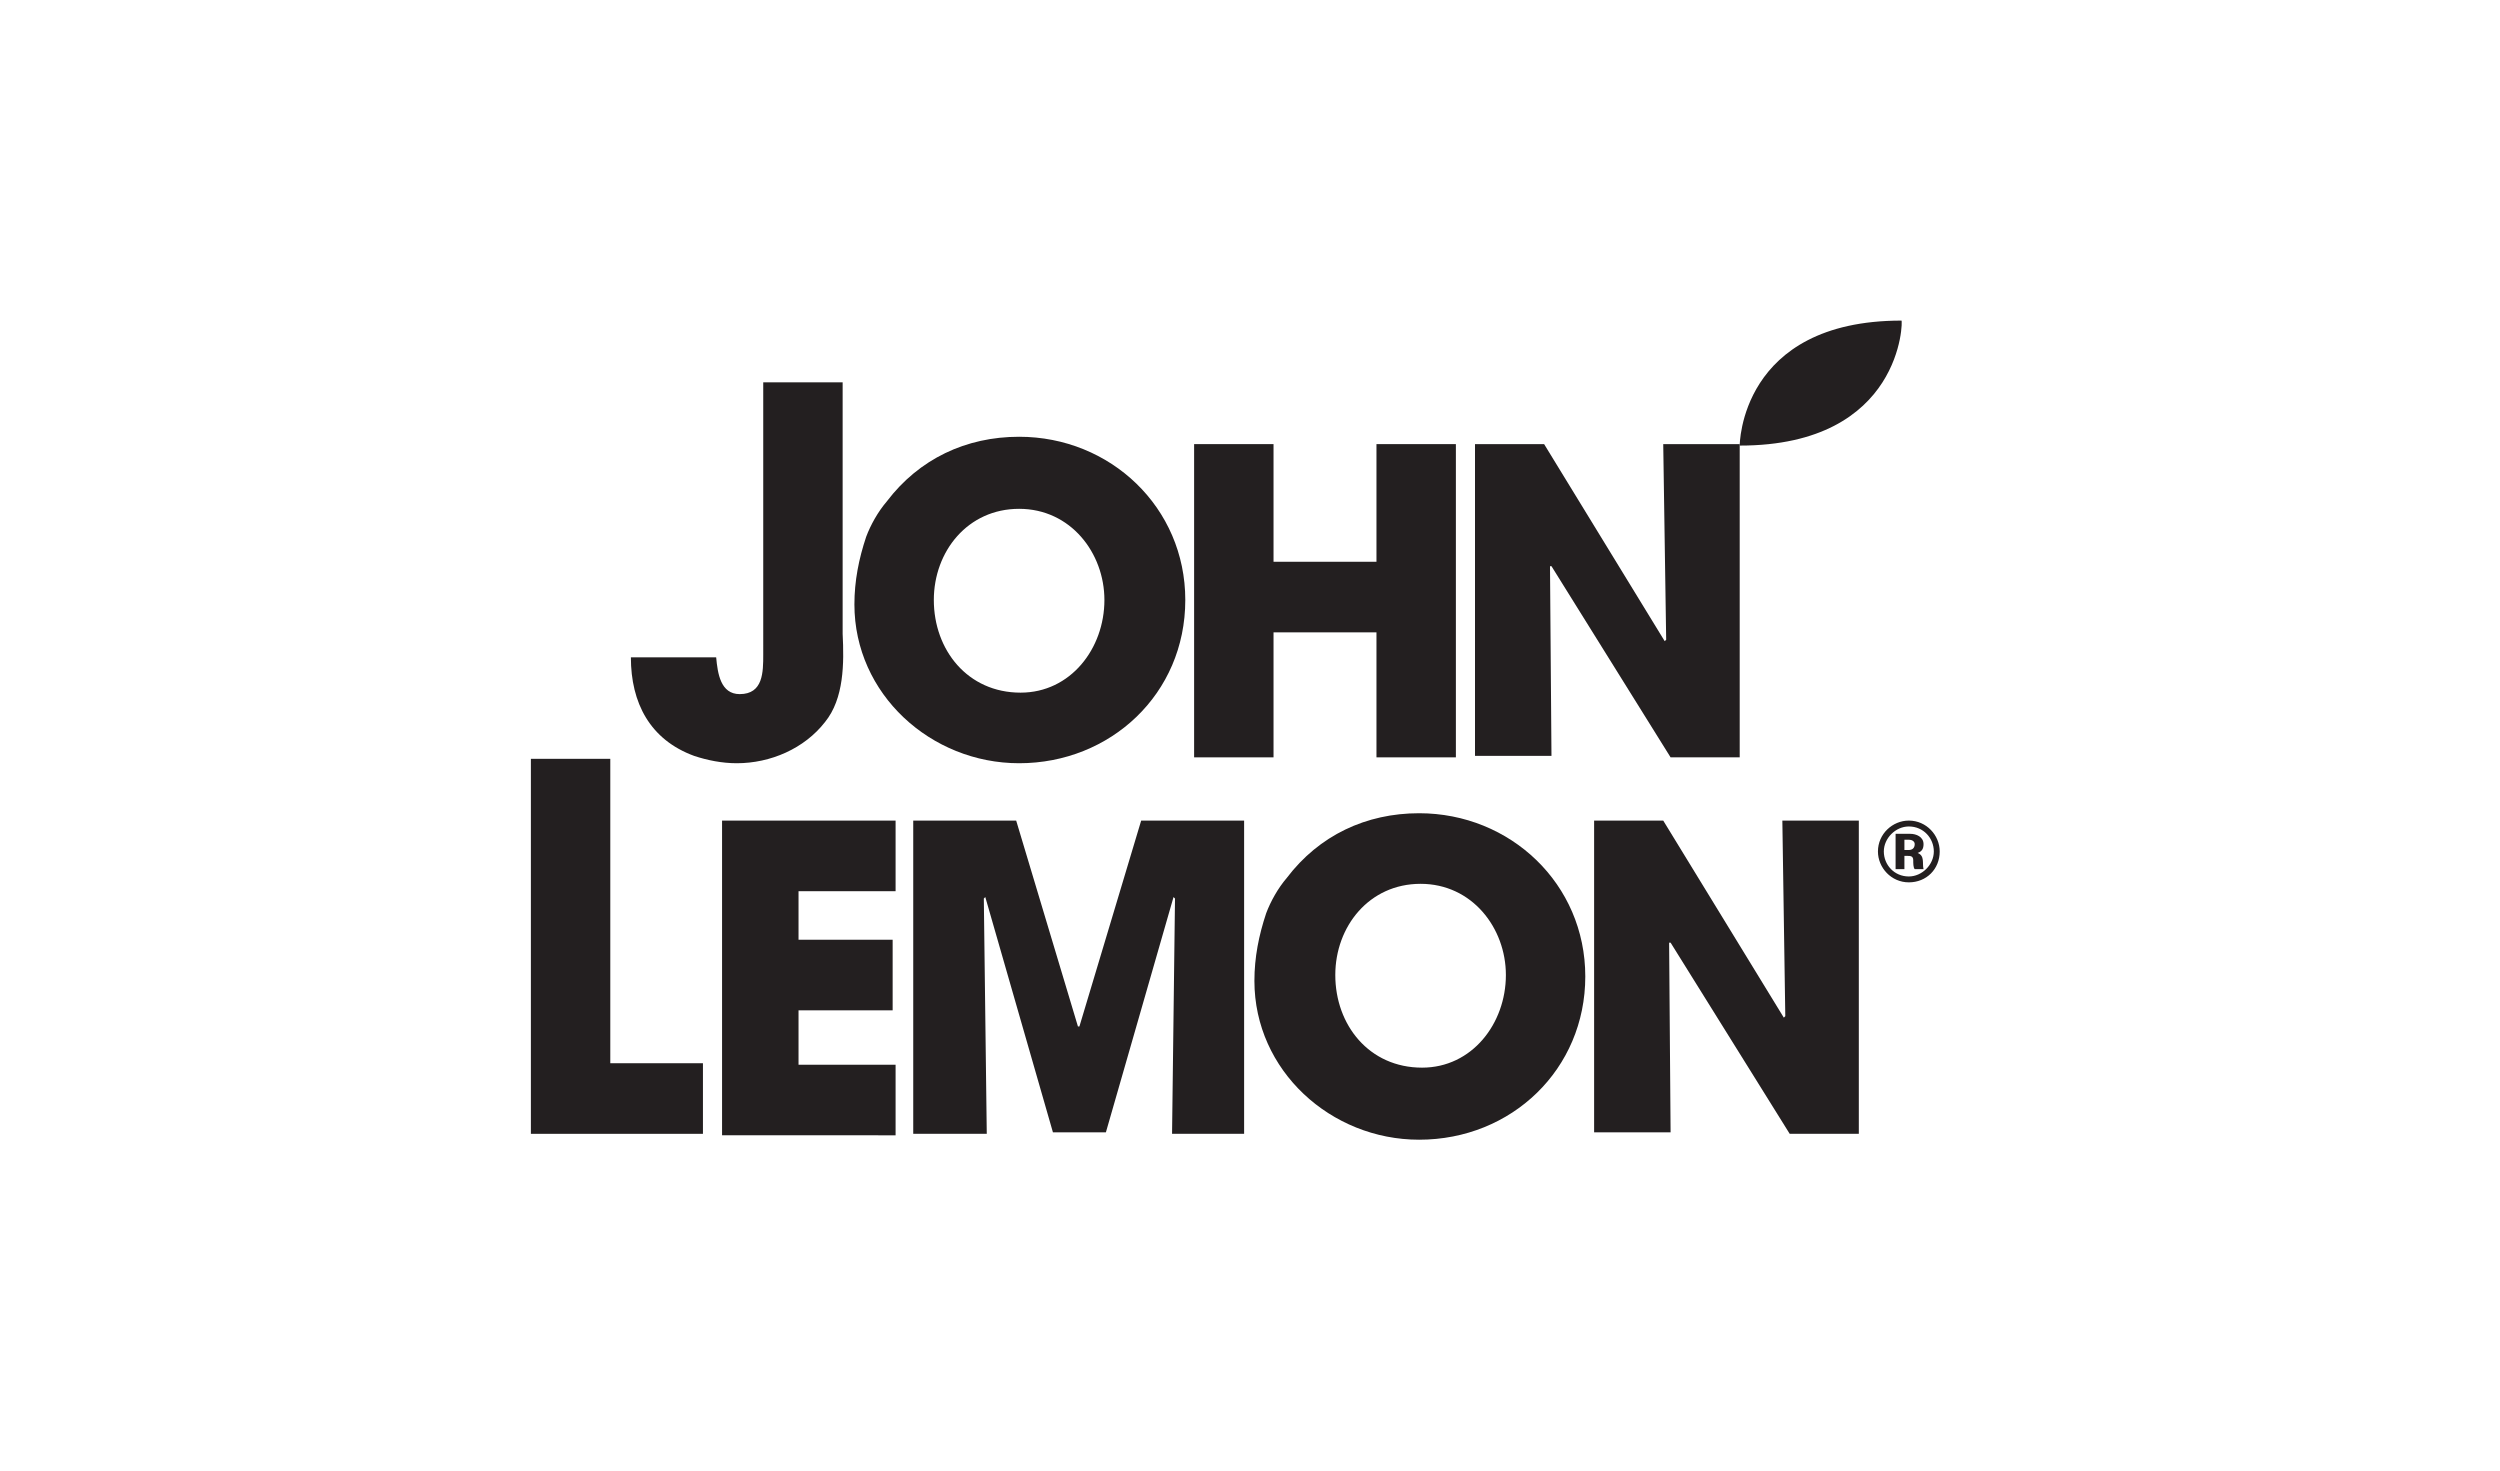 <?xml version="1.0" encoding="utf-8"?>
<!-- Generator: Adobe Illustrator 19.1.0, SVG Export Plug-In . SVG Version: 6.00 Build 0)  -->
<svg version="1.1" id="Warstwa_1" xmlns="http://www.w3.org/2000/svg" xmlns:xlink="http://www.w3.org/1999/xlink" x="0px" y="0px"
	 viewBox="0 0 170 100" style="enable-background:new 0 0 170 100;" xml:space="preserve">
<style type="text/css">
	.st0{fill:#231F20;}
</style>
<g>
	<g>
		<g>
			<path class="st0" d="M36.1,77.1V51.6h5.4v20.7h6.3v4.8H36.1z"/>
			<path class="st0" d="M49.1,77.1V55.8h11.8v4.8h-6.6v3.3h6.4v4.8h-6.4v3.7h6.6v4.8H49.1z"/>
			<path class="st0" d="M79.7,77.1l0.2-16l-0.1-0.1l-4.6,16h-3.6l-4.6-16l-0.1,0.1l0.2,16h-5V55.8h7l4.2,14h0.1l4.2-14h7v21.3H79.7z
				"/>
			<path class="st0" d="M96.5,77.5c-6,0-11.2-4.7-11.2-10.8c0-1.6,0.3-3.1,0.8-4.6c0.3-0.8,0.8-1.7,1.4-2.4c2.2-2.9,5.4-4.4,9-4.4
				c6.2,0,11.3,4.8,11.3,11.1C107.8,72.7,102.8,77.5,96.5,77.5z M96.6,60.1c-3.5,0-5.8,2.9-5.8,6.2c0,3.4,2.3,6.3,5.9,6.3
				c3.4,0,5.7-3,5.7-6.3C102.4,63.1,100.1,60.1,96.6,60.1z"/>
			<path class="st0" d="M121.7,77.1l-8.1-13l-0.1,0l0.1,12.9h-5.2V55.8h4.7l8.2,13.4l0.1-0.1l-0.2-13.3h5.2v21.3H121.7z"/>
		</g>
		<g>
			<g>
				<path class="st0" d="M56.1,49.1c-1.4,1.8-3.7,2.8-6,2.8c-1,0-2-0.2-2.9-0.5c-3-1.1-4.3-3.6-4.3-6.7h5.8c0.1,1.1,0.3,2.5,1.6,2.5
					c1.6,0,1.6-1.5,1.6-2.7V26h5.4v17.1C57.4,45.1,57.4,47.5,56.1,49.1z"/>
				<path class="st0" d="M69.3,51.9c-6,0-11.2-4.7-11.2-10.8c0-1.6,0.3-3.1,0.8-4.6c0.3-0.8,0.8-1.7,1.4-2.4c2.2-2.9,5.4-4.4,9-4.4
					c6.2,0,11.3,4.8,11.3,11.1C80.6,47.2,75.5,51.9,69.3,51.9z M69.3,34.6c-3.5,0-5.8,2.9-5.8,6.2c0,3.4,2.3,6.3,5.9,6.3
					c3.4,0,5.7-3,5.7-6.3C75.1,37.6,72.8,34.6,69.3,34.6z"/>
				<path class="st0" d="M93.6,51.5V43h-7v8.5h-5.4V30.2h5.4v8h7v-8h5.4v21.3H93.6z"/>
				<path class="st0" d="M113.6,51.5l-8.1-13l-0.1,0l0.1,12.9h-5.2V30.2h4.7l8.2,13.4l0.1-0.1l-0.2-13.3h5.2v21.3H113.6z"/>
			</g>
		</g>
		<path class="st0" d="M118.1,51.8"/>
		<path class="st0" d="M118.3,30.3c0,0,0-8.5,11-8.5C129.4,21.7,129.4,30.3,118.3,30.3z"/>
	</g>
	<g>
		<path class="st0" d="M129.8,60c-1.2,0-2.1-1-2.1-2.1c0-1.2,1-2.1,2.1-2.1c1.2,0,2.1,1,2.1,2.1C131.9,59.1,131,60,129.8,60z
			 M129.8,56.2c-0.9,0-1.7,0.8-1.7,1.7c0,0.9,0.7,1.7,1.7,1.7c0.9,0,1.7-0.8,1.7-1.7C131.5,57,130.8,56.2,129.8,56.2z M130.2,59.1
			c-0.1-0.1-0.1-0.4-0.1-0.6c0-0.3-0.2-0.3-0.4-0.3h-0.2v0.9h-0.6v-2.4h1c0.4,0,0.9,0.2,0.9,0.7c0,0.3-0.1,0.5-0.4,0.6
			c0.5,0.2,0.3,0.7,0.4,1.1H130.2z M129.8,57.1h-0.3v0.7h0.3c0.2,0,0.4-0.1,0.4-0.4C130.2,57.2,130,57.1,129.8,57.1z"/>
	</g>
</g>
</svg>
